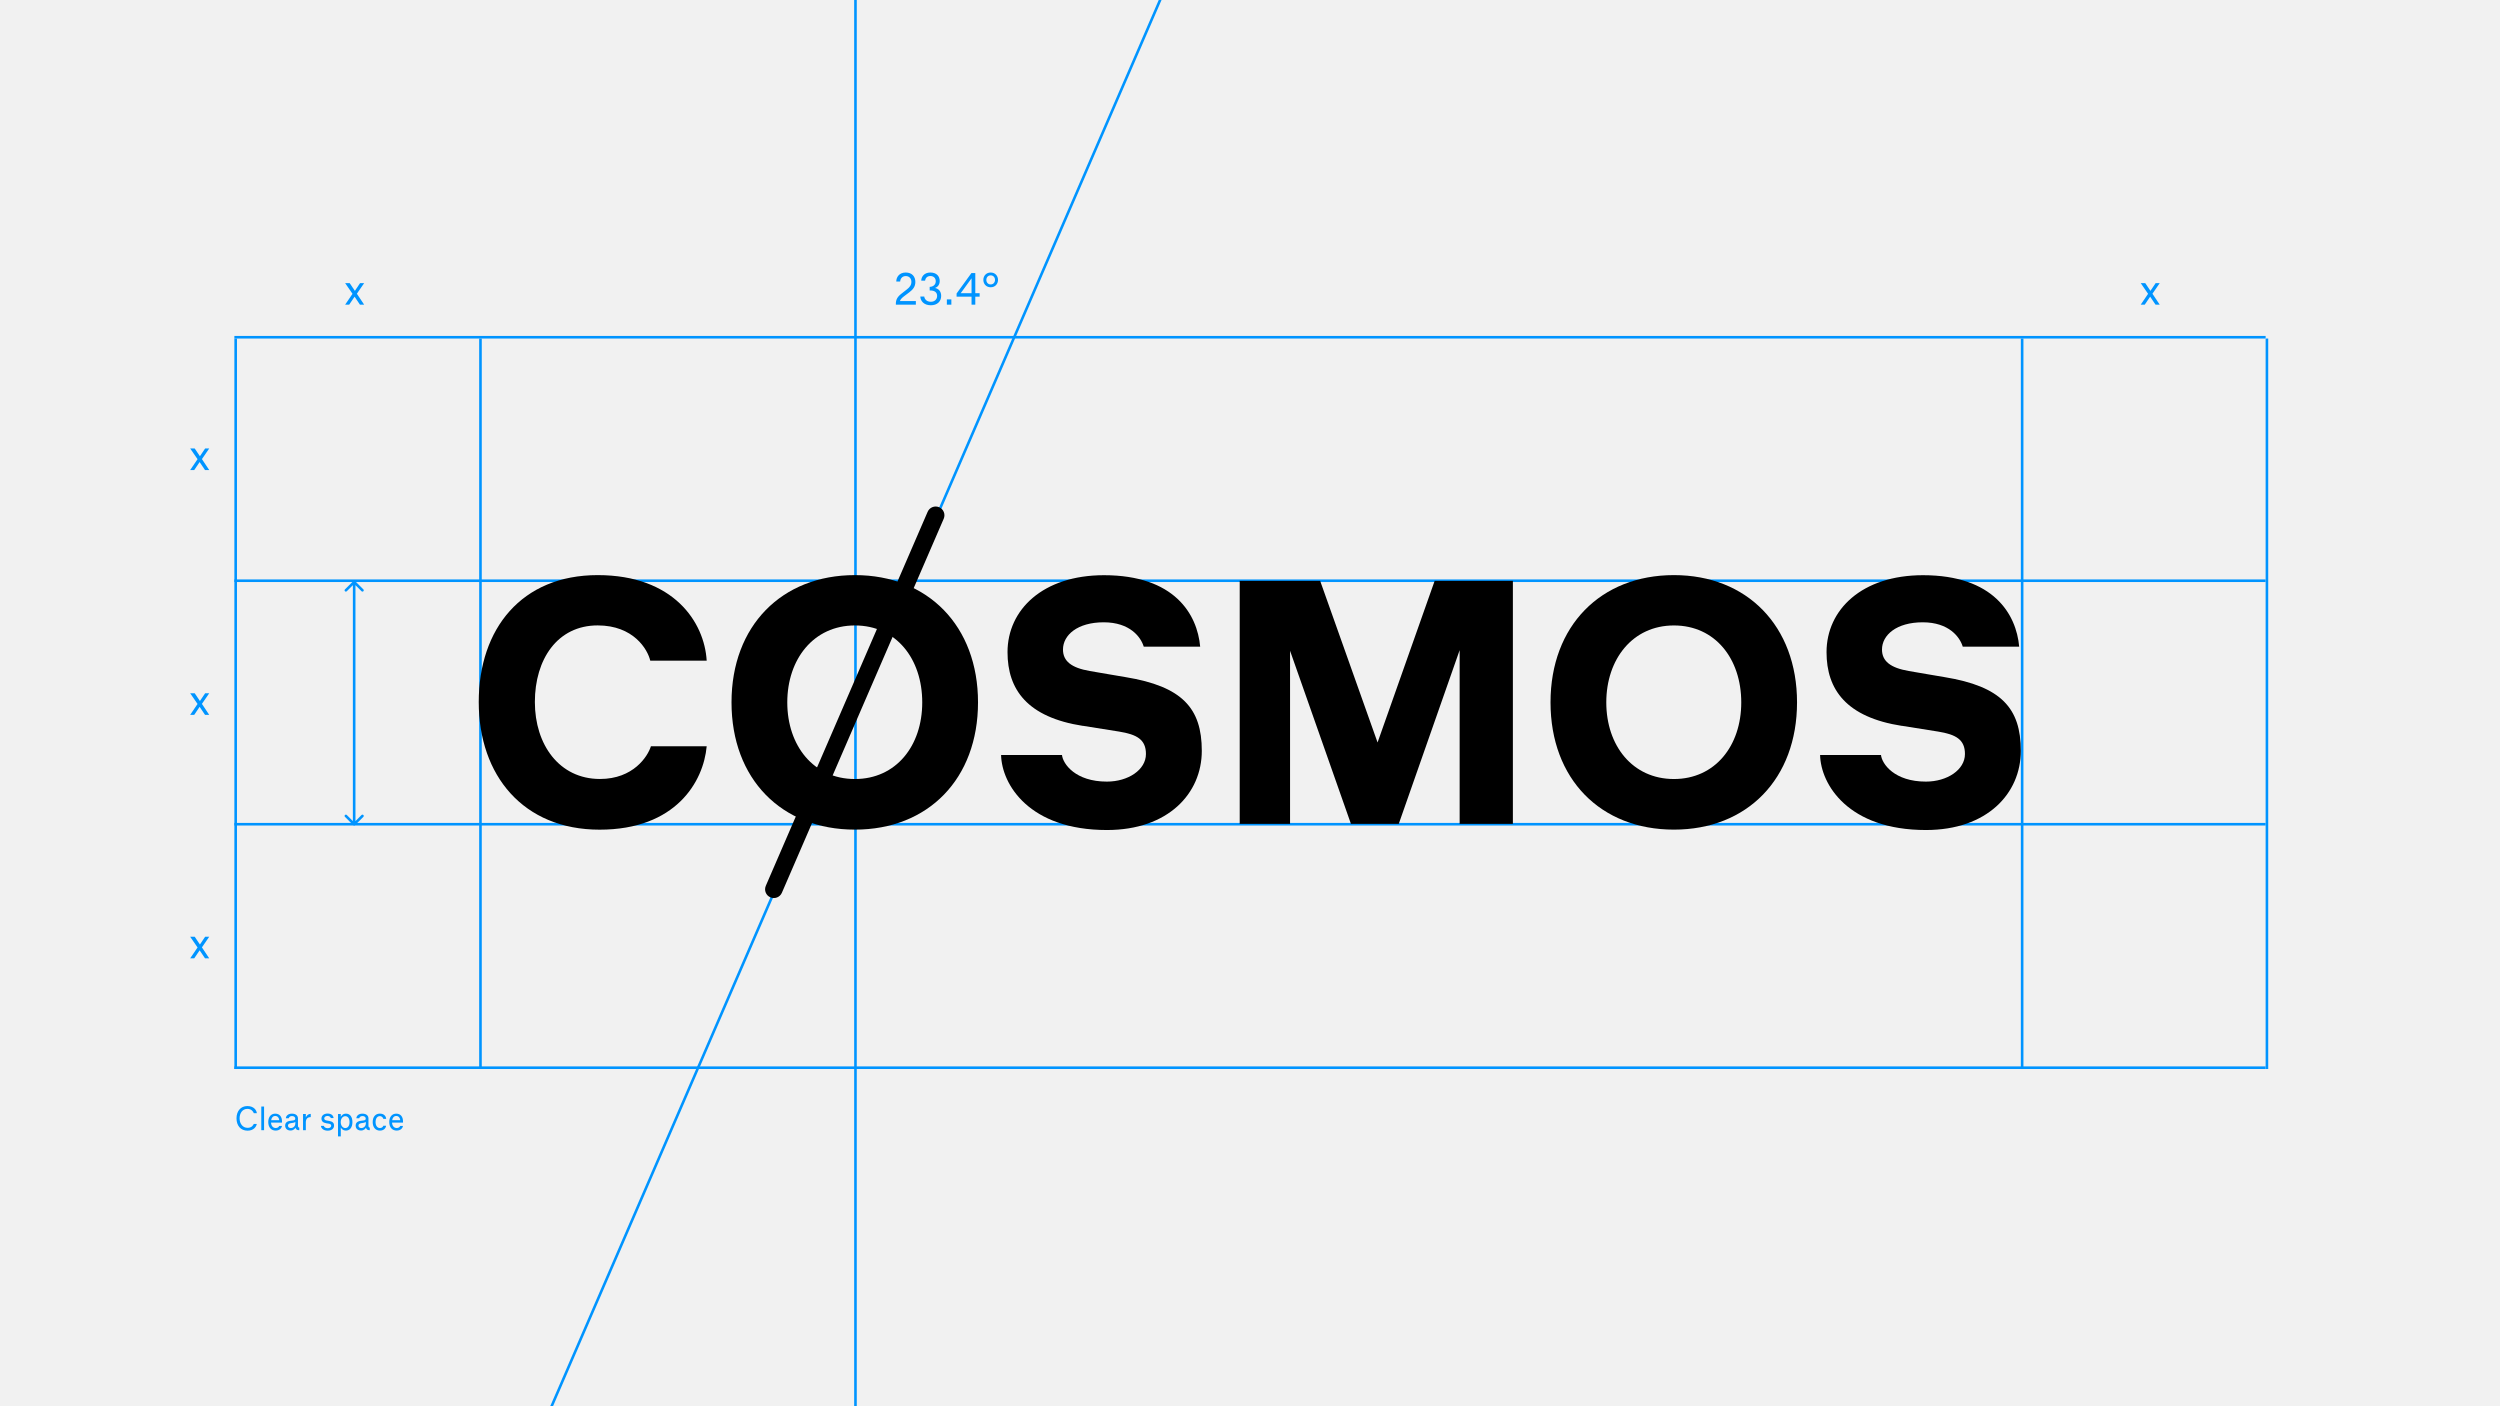 <svg width="1920" height="1080" viewBox="0 0 1920 1080" fill="none" xmlns="http://www.w3.org/2000/svg">
<rect x="0" y="0" width="1920" height="1080" fill="#333333" stroke="none"/>
<g clip-path="url(#clip0_1_2)">
<rect width="1920" height="1080" fill="#F1F1F1"/>
<line x1="180" y1="446" x2="1740" y2="446" stroke="#0094FF" stroke-width="2"/>
<line x1="180" y1="820" x2="1740" y2="820" stroke="#0094FF" stroke-width="2"/>
<line x1="180" y1="259" x2="1740" y2="259" stroke="#0094FF" stroke-width="2"/>
<line x1="180" y1="633" x2="1740" y2="633" stroke="#0094FF" stroke-width="2"/>
<line x1="181" y1="260" x2="181" y2="821" stroke="#0094FF" stroke-width="2"/>
<line x1="1741" y1="260" x2="1741" y2="821" stroke="#0094FF" stroke-width="2"/>
<line x1="1553" y1="260" x2="1553" y2="821" stroke="#0094FF" stroke-width="2"/>
<line x1="369" y1="260" x2="369" y2="821" stroke="#0094FF" stroke-width="2"/>
<line x1="657" y1="-4.37114e-08" x2="657" y2="1081" stroke="#0094FF" stroke-width="2"/>
<line x1="896.199" y1="-12.05" x2="417.636" y2="1093.84" stroke="#0094FF" stroke-width="2"/>
<path d="M146.056 344.424L151.72 352.648L146.056 361H149.16L153.32 354.856L157.448 361H160.68L155.08 352.584L160.68 344.424H157.544L153.544 350.376L149.544 344.424H146.056Z" fill="#0094FF"/>
<path d="M265.056 217.424L270.72 225.648L265.056 234H268.16L272.32 227.856L276.448 234H279.68L274.08 225.584L279.68 217.424H276.544L272.544 223.376L268.544 217.424H265.056Z" fill="#0094FF"/>
<path d="M688.016 233.36V234H703.376V231.216H691.152C691.44 230.224 692.336 229.008 694.128 227.664L698.384 224.464C701.168 222.352 702.992 220.048 702.992 216.56C702.992 212.464 700.496 209.296 695.6 209.296C690.64 209.296 688.336 212.816 688.336 216.24H691.344C691.408 214.192 692.784 212.016 695.6 212.016C698.288 212.016 699.952 213.904 699.952 216.496C699.952 218.896 698.608 220.624 696.624 222.16L692.176 225.648C689.008 228.112 688.016 230.384 688.016 233.36ZM707.524 215.536H710.468C710.596 214.032 711.78 211.984 714.5 211.984C717.124 211.984 718.66 213.648 718.66 216.048C718.66 218.768 716.452 220.304 713.988 220.304V223.088H714.532C717.764 223.088 719.716 224.528 719.716 227.28C719.716 229.904 717.796 231.76 714.884 231.76C711.364 231.76 709.988 229.392 709.828 227.728H706.82C706.852 230.864 709.284 234.448 714.884 234.448C719.812 234.448 722.819 231.504 722.819 227.28C722.819 223.6 720.708 221.712 718.148 221.168C720.036 220.464 721.7 218.736 721.7 215.824C721.7 212.176 719.332 209.296 714.5 209.296C709.732 209.296 707.524 212.624 707.524 215.536ZM727.187 234H730.643V229.936H727.187V234ZM749.029 209.712H746.053L734.661 225.392V227.856H746.149V234H749.029V227.856H752.357V225.2H749.029V209.712ZM737.797 225.2L746.149 213.744V225.2H737.797ZM760.839 209.296C757.383 209.296 755.207 211.888 755.207 214.96C755.207 218.032 757.383 220.624 760.839 220.624C764.295 220.624 766.471 218.032 766.471 214.96C766.471 211.888 764.295 209.296 760.839 209.296ZM760.839 218.448C758.791 218.448 757.511 216.848 757.511 214.96C757.511 213.072 758.791 211.472 760.839 211.472C762.887 211.472 764.167 213.072 764.167 214.96C764.167 216.848 762.887 218.448 760.839 218.448Z" fill="#0094FF"/>
<path d="M197.208 863.176H194.904C194.496 864.112 193.344 866.176 190.152 866.176C186.432 866.176 184.008 863.032 184.008 858.88C184.008 854.848 186.24 851.608 189.96 851.608C193.32 851.608 194.568 853.912 194.904 854.92H197.256C197.04 852.712 195 849.448 189.96 849.448C184.896 849.448 181.632 853.288 181.632 858.88C181.632 864.544 184.896 868.36 190.128 868.36C194.88 868.36 196.896 865.192 197.208 863.176ZM200.671 868H202.807V849.808H200.671V868ZM211.374 855.28C208.254 855.28 206.022 857.656 206.022 861.688C206.022 865.864 208.302 868.288 211.734 868.288C214.998 868.288 216.39 866.104 216.534 864.712H214.422C214.206 865.312 213.414 866.32 211.782 866.32C209.67 866.32 208.278 864.688 208.158 862.144H216.582V861.28C216.582 857.632 214.71 855.28 211.374 855.28ZM211.374 857.08C213.27 857.08 214.278 858.496 214.47 860.296H208.254C208.542 858.352 209.646 857.08 211.374 857.08ZM219.004 864.472C219.004 866.848 220.732 868.24 223.132 868.24C225.268 868.24 226.42 866.992 226.924 866.056C227.116 867.16 228.004 868 229.516 868H229.852V866.008C229.228 865.912 228.844 865.528 228.844 864.664V859.048C228.844 856.936 227.356 855.28 224.188 855.28C220.804 855.28 219.556 857.416 219.556 858.832H221.788C221.86 858.232 222.532 857.128 224.188 857.128C225.844 857.128 226.756 857.968 226.756 859.096C226.756 859.936 226.3 860.344 225.052 860.512L222.82 860.8C220.156 861.16 219.004 862.528 219.004 864.472ZM221.164 864.52C221.164 863.512 221.812 862.84 223.3 862.6L225.268 862.288C226.18 862.12 226.66 861.808 226.804 861.616V862.84C226.804 864.904 225.244 866.344 223.324 866.344C222.004 866.344 221.164 865.6 221.164 864.52ZM232.733 868H234.869V862.096C234.869 859.408 235.997 857.944 238.661 857.944V855.472C236.357 855.472 235.229 857.32 234.869 858.232V855.568H232.733V868ZM254.364 864.568C254.364 865.648 253.332 866.464 251.676 866.464C249.732 866.464 248.892 865.384 248.724 864.688H246.468C246.66 866.512 248.34 868.36 251.676 868.36C254.748 868.36 256.548 866.68 256.548 864.448C256.548 862.288 255.3 861.28 252.588 860.824L251.004 860.56C249.588 860.32 249.012 859.816 249.012 858.952C249.012 857.968 249.9 857.056 251.532 857.056C253.212 857.056 253.98 858.136 254.076 858.688H256.188C256.068 856.984 254.748 855.208 251.556 855.208C248.652 855.208 246.876 856.912 246.876 859.024C246.876 861.016 247.956 862.24 250.74 862.696L252.276 862.936C253.764 863.176 254.364 863.608 254.364 864.568ZM261.728 865.888C262.016 866.488 263.192 868.288 265.688 868.288C268.472 868.288 270.656 866.056 270.656 861.784C270.656 857.536 268.616 855.28 265.712 855.28C263.144 855.28 261.992 857.176 261.728 857.824V855.568H259.592V872.776H261.728V865.888ZM265.208 866.344C263.192 866.344 261.68 864.424 261.68 861.784C261.68 859.096 263.168 857.224 265.208 857.224C267.128 857.224 268.448 858.904 268.448 861.784C268.448 864.616 267.128 866.344 265.208 866.344ZM273.145 864.472C273.145 866.848 274.873 868.24 277.273 868.24C279.409 868.24 280.561 866.992 281.065 866.056C281.257 867.16 282.145 868 283.657 868H283.993V866.008C283.369 865.912 282.985 865.528 282.985 864.664V859.048C282.985 856.936 281.497 855.28 278.329 855.28C274.945 855.28 273.697 857.416 273.697 858.832H275.929C276.001 858.232 276.673 857.128 278.329 857.128C279.985 857.128 280.897 857.968 280.897 859.096C280.897 859.936 280.441 860.344 279.193 860.512L276.961 860.8C274.297 861.16 273.145 862.528 273.145 864.472ZM275.305 864.52C275.305 863.512 275.953 862.84 277.441 862.6L279.409 862.288C280.321 862.12 280.801 861.808 280.945 861.616V862.84C280.945 864.904 279.385 866.344 277.465 866.344C276.145 866.344 275.305 865.6 275.305 864.52ZM286.225 861.76C286.225 865.768 288.385 868.312 291.793 868.312C294.889 868.312 296.377 866.248 296.521 864.544H294.385C294.241 865.144 293.521 866.344 291.793 866.344C289.705 866.344 288.433 864.424 288.433 861.76C288.433 859.072 289.633 857.2 291.721 857.2C293.521 857.2 294.241 858.64 294.385 859.312H296.569C296.449 857.32 295.033 855.256 291.721 855.256C288.361 855.256 286.225 857.776 286.225 861.76ZM304.304 855.28C301.184 855.28 298.952 857.656 298.952 861.688C298.952 865.864 301.232 868.288 304.664 868.288C307.928 868.288 309.32 866.104 309.464 864.712H307.352C307.136 865.312 306.344 866.32 304.712 866.32C302.6 866.32 301.208 864.688 301.088 862.144H309.512V861.28C309.512 857.632 307.64 855.28 304.304 855.28ZM304.304 857.08C306.2 857.08 307.208 858.496 307.4 860.296H301.184C301.472 858.352 302.576 857.08 304.304 857.08Z" fill="#0094FF"/>
<path d="M1644.06 217.424L1649.72 225.648L1644.06 234H1647.16L1651.32 227.856L1655.45 234H1658.68L1653.08 225.584L1658.68 217.424H1655.54L1651.54 223.376L1647.54 217.424H1644.06Z" fill="#0094FF"/>
<path d="M146.056 719.424L151.72 727.648L146.056 736H149.16L153.32 729.856L157.448 736H160.68L155.08 727.584L160.68 719.424H157.544L153.544 725.376L149.544 719.424H146.056Z" fill="#0094FF"/>
<path d="M146.056 532.424L151.72 540.648L146.056 549H149.16L153.32 542.856L157.448 549H160.68L155.08 540.584L160.68 532.424H157.544L153.544 538.376L149.544 532.424H146.056Z" fill="#0094FF"/>
<path d="M271.293 633.707C271.683 634.098 272.317 634.098 272.707 633.707L279.071 627.343C279.462 626.953 279.462 626.319 279.071 625.929C278.681 625.538 278.047 625.538 277.657 625.929L272 631.586L266.343 625.929C265.953 625.538 265.319 625.538 264.929 625.929C264.538 626.319 264.538 626.953 264.929 627.343L271.293 633.707ZM272.707 446.293C272.317 445.902 271.683 445.902 271.293 446.293L264.929 452.657C264.538 453.047 264.538 453.681 264.929 454.071C265.319 454.462 265.953 454.462 266.343 454.071L272 448.414L277.657 454.071C278.047 454.462 278.681 454.462 279.071 454.071C279.462 453.681 279.462 453.047 279.071 452.657L272.707 446.293ZM273 633L273 447L271 447L271 633L273 633Z" fill="#0094FF"/>
<path d="M542.737 573.14H499.905C497.451 581.007 486.356 598.255 460.771 598.255C429.504 598.255 410.778 571.896 410.778 539.15C410.778 506.404 428.025 480.315 459.023 480.315C486.592 480.315 497.417 498.772 499.401 507.413H542.737C541.023 477.861 517.388 441.685 459.023 441.685C400.658 441.685 367.677 482.803 367.677 539.184C367.677 595.565 401.902 637.187 460.502 637.187C519.102 637.187 540.283 600.272 542.737 573.174V573.14Z" fill="black"/>
<path d="M656.575 441.685C600.429 441.685 561.8 480.583 561.8 539.419C561.8 598.254 600.194 637.153 656.575 637.153C712.956 637.153 751.115 598.019 751.115 539.419C751.115 480.819 712.721 441.685 656.575 441.685ZM656.575 598.288C624.804 598.288 604.632 572.669 604.632 539.452C604.632 506.236 624.838 480.348 656.575 480.348C688.313 480.348 708.283 505.967 708.283 539.452C708.283 572.938 688.077 598.288 656.575 598.288Z" fill="black"/>
<path d="M831.569 557.406C844.11 559.39 847.068 559.86 859.407 561.844C873.191 564.063 880.083 567.996 880.083 579.091C880.083 591.161 866.534 600.272 850.061 600.272C825.921 600.272 816.339 586.723 815.6 579.831H768.834C769.338 602.491 790.485 637.456 850.094 637.456C897.129 637.456 922.983 609.383 922.983 576.637C922.983 543.891 907.955 527.148 864.383 520.02C852.313 518.037 848.615 517.297 837.049 515.347C822.761 512.893 816.373 507.715 816.373 498.84C816.373 487.745 827.468 477.928 847.64 477.928C867.812 477.928 876.183 489.258 878.402 496.654H921.739C919.52 471.775 902.037 441.752 847.875 441.752C800.84 441.752 773.776 468.346 773.776 500.857C773.776 529.669 789.04 550.85 831.637 557.473L831.569 557.406Z" fill="black"/>
<path d="M1037.56 632.749H1074.24L1121.01 499.31V632.749H1161.89V446.123H1101.81L1057.97 570.215L1013.89 446.123H952.098V632.749H990.761V499.78L1037.53 632.749H1037.56Z" fill="black"/>
<path d="M1285.58 441.685C1229.43 441.685 1190.8 480.583 1190.8 539.419C1190.8 598.254 1229.2 637.153 1285.58 637.153C1341.96 637.153 1380.12 598.019 1380.12 539.419C1380.12 480.819 1341.72 441.685 1285.58 441.685ZM1285.58 598.288C1253.81 598.288 1233.63 572.669 1233.63 539.452C1233.63 506.236 1253.84 480.348 1285.58 480.348C1317.31 480.348 1337.29 505.967 1337.29 539.452C1337.29 572.938 1317.08 598.288 1285.58 598.288Z" fill="black"/>
<path d="M1460.57 557.406C1473.11 559.39 1476.07 559.86 1488.41 561.844C1502.19 564.063 1509.08 567.996 1509.08 579.091C1509.08 591.161 1495.54 600.272 1479.06 600.272C1454.92 600.272 1445.34 586.723 1444.6 579.831H1397.83C1398.34 602.491 1419.49 637.456 1479.1 637.456C1526.13 637.456 1551.98 609.383 1551.98 576.637C1551.98 543.891 1536.96 527.148 1493.38 520.02C1481.31 518.037 1477.62 517.297 1466.05 515.347C1451.76 512.893 1445.37 507.715 1445.37 498.84C1445.37 487.745 1456.47 477.928 1476.64 477.928C1496.81 477.928 1505.18 489.258 1507.4 496.654H1550.74C1548.52 471.775 1531.04 441.752 1476.88 441.752C1429.84 441.752 1402.78 468.346 1402.78 500.857C1402.78 529.669 1418.04 550.85 1460.64 557.473L1460.57 557.406Z" fill="black"/>
<path fill-rule="evenodd" clip-rule="evenodd" d="M721.275 389.555C724.683 391.029 726.251 394.988 724.776 398.396L600.482 685.648C599.007 689.056 595.049 690.623 591.64 689.148C588.232 687.674 586.665 683.715 588.14 680.307L712.434 393.056C713.908 389.647 717.867 388.08 721.275 389.555Z" fill="black"/>
</g>
<defs>
<clipPath id="clip0_1_2">
<rect width="1920" height="1080" fill="white"/>
</clipPath>
</defs>
</svg>

